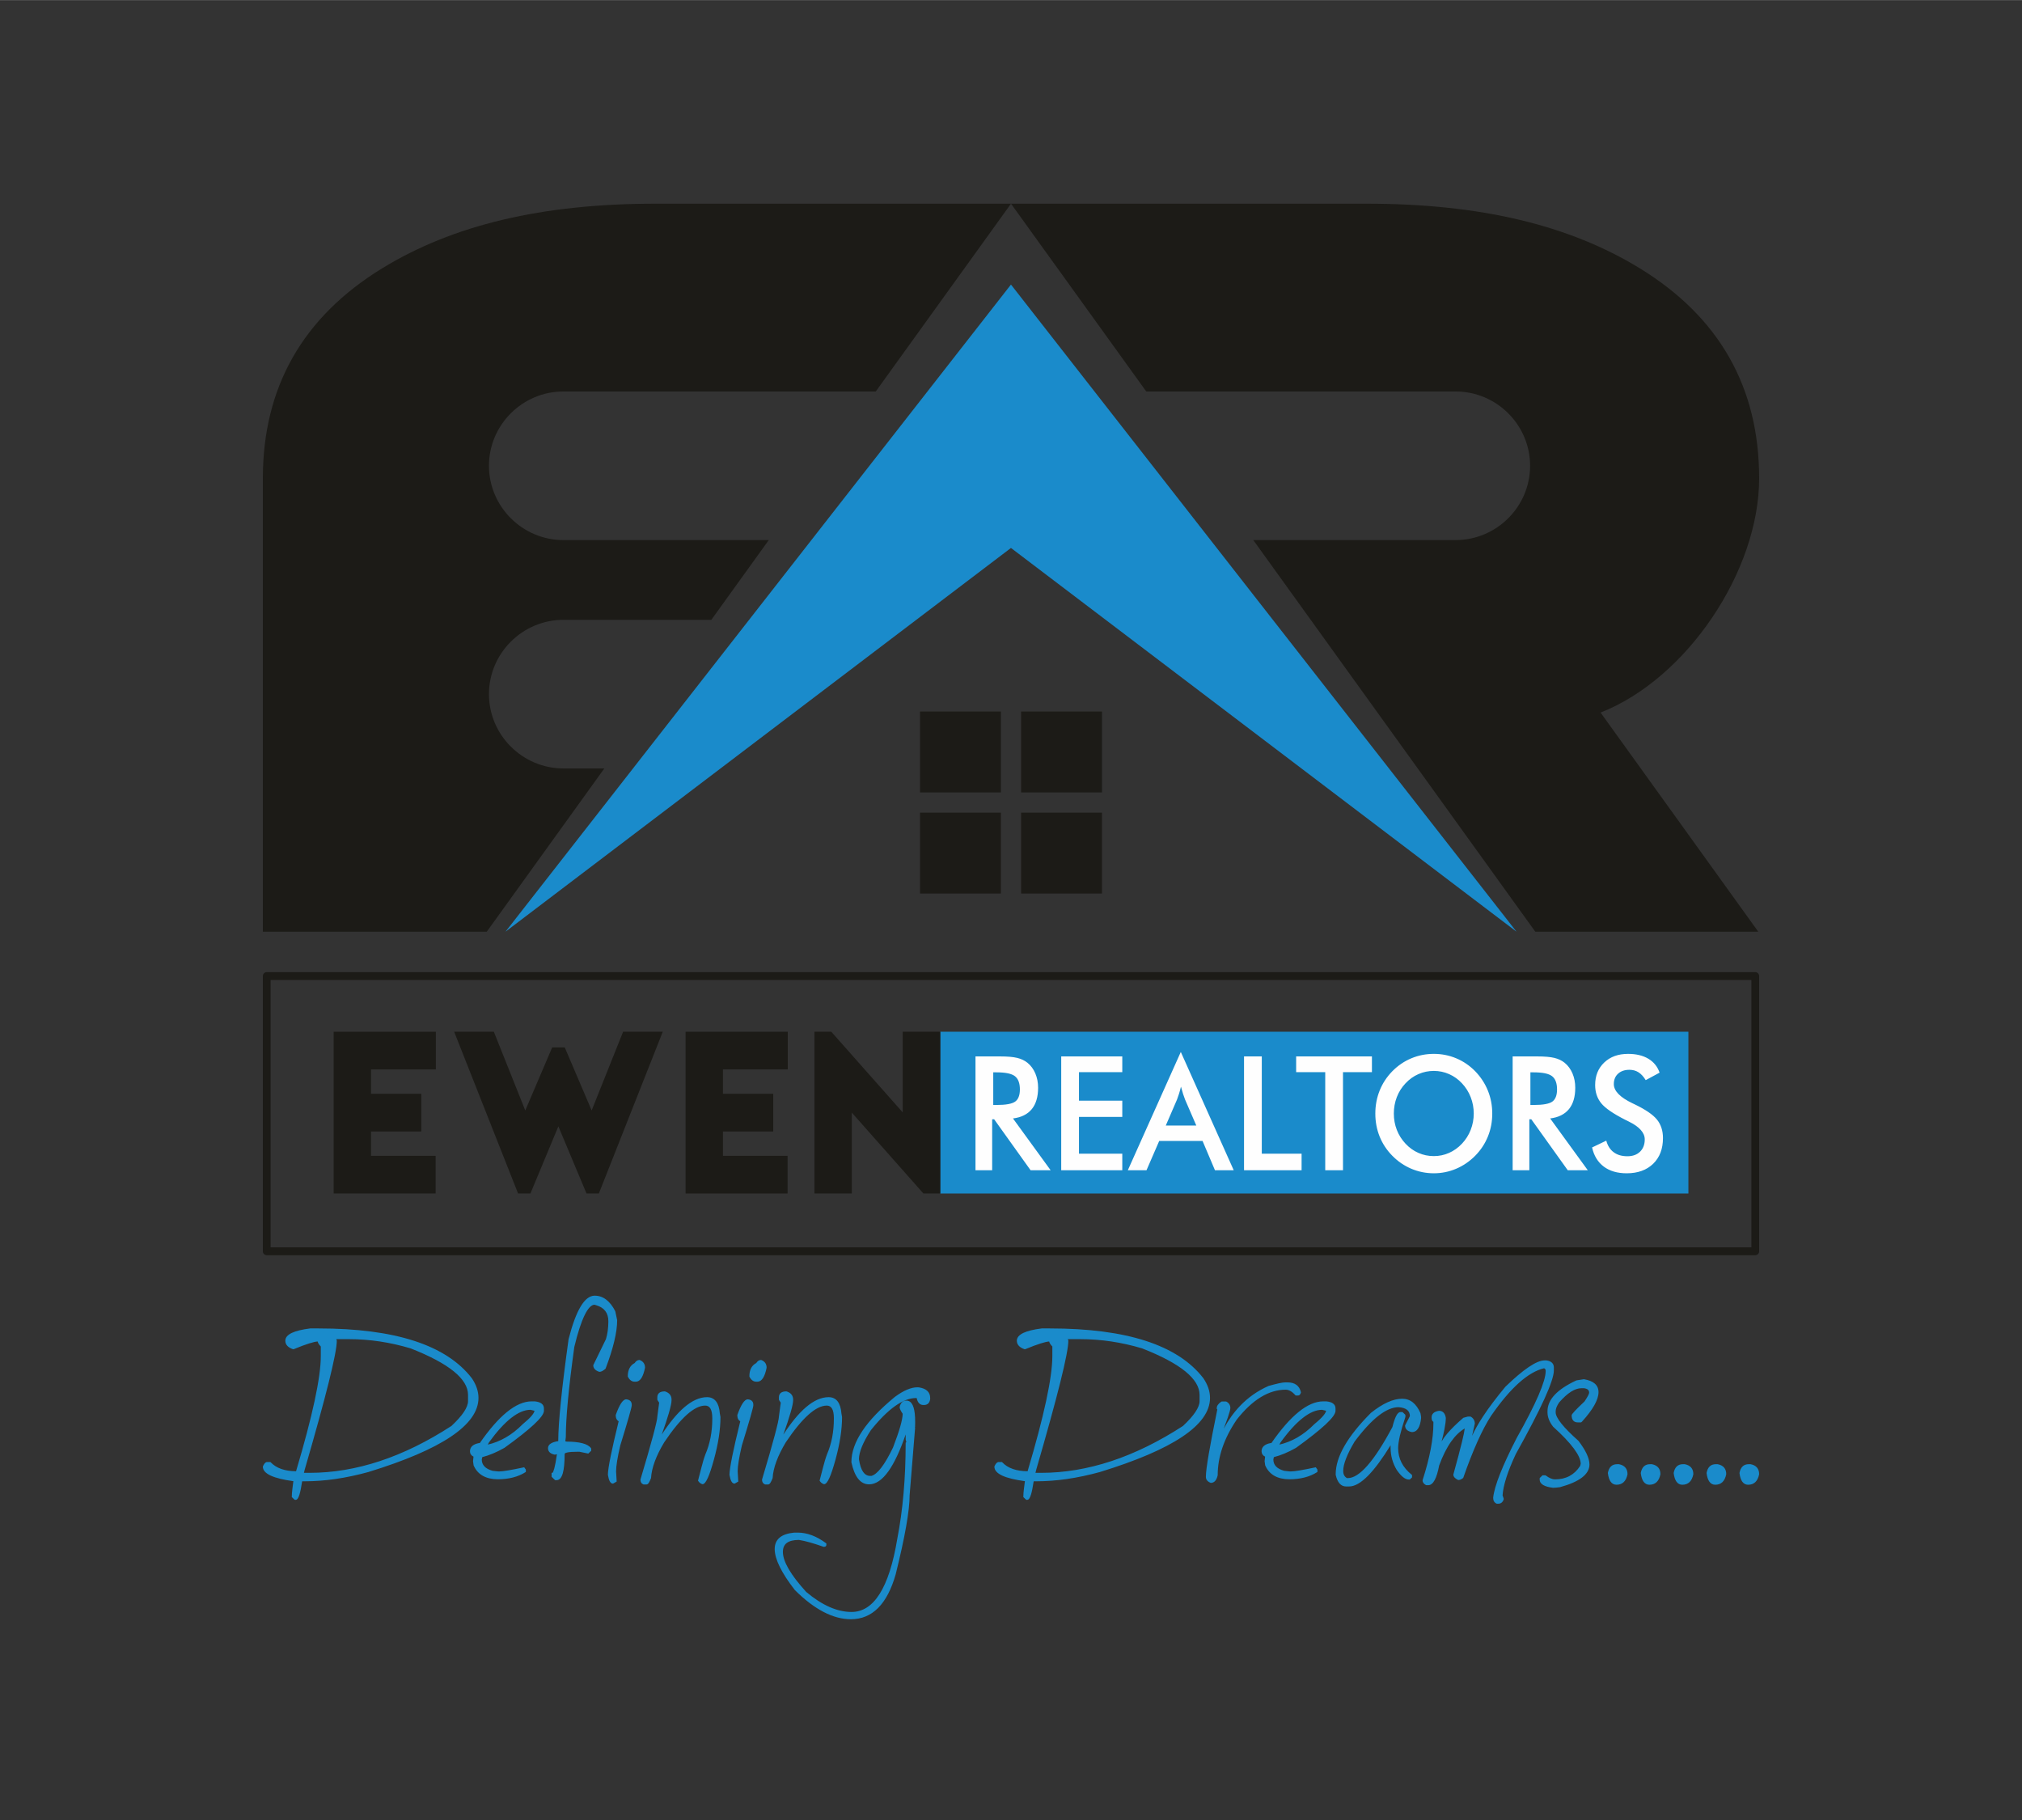 <?xml version="1.0" encoding="UTF-8"?>
<!DOCTYPE svg PUBLIC "-//W3C//DTD SVG 1.1//EN" "http://www.w3.org/Graphics/SVG/1.1/DTD/svg11.dtd">
<!-- Creator: CorelDRAW 2020 (64-Bit) -->
<svg xmlns="http://www.w3.org/2000/svg" xml:space="preserve" width="1181px" height="1063px" version="1.1" style="shape-rendering:geometricPrecision; text-rendering:geometricPrecision; image-rendering:optimizeQuality; fill-rule:evenodd; clip-rule:evenodd"
viewBox="0 0 1181 1062.9"
 xmlns:xlink="http://www.w3.org/1999/xlink"
 xmlns:xodm="http://www.corel.com/coreldraw/odm/2003">
 <rect x="0" y="0" width="1181" height="1062.9" fill="#333333" stroke="none"/>
 <defs>
  <style type="text/css">
   <![CDATA[
    .fil3 {fill:#1A8BCB}
    .fil1 {fill:#1C1B17}
    .fil4 {fill:#FEFEFE;fill-rule:nonzero}
    .fil0 {fill:#1A8BCB;fill-rule:nonzero}
    .fil2 {fill:#1C1B17;fill-rule:nonzero}
   ]]>
  </style>
 </defs>
 <g id="Layer_x0020_1">
  <g id="_2540295555312">
   <path class="fil0" d="M185.95 775.77c44.82,0 74.69,9.7 89.64,29.09l0.02 0.02c1.28,1.91 2.24,3.82 2.89,5.72 0.64,1.92 0.97,3.83 0.97,5.74 0,7.89 -5.4,15.45 -16.19,22.68 -10.7,7.17 -26.74,14.04 -48.1,20.6l-0.02 0.01c-6.57,1.8 -12.95,3.16 -19.14,4.06 -6.2,0.9 -12.23,1.35 -18.07,1.35l-1.47 0c-0.51,3.44 -1.04,6.05 -1.59,7.81 -0.61,2 -1.33,3.01 -2.14,3.01l-0.45 0 -0.32 -0.13 -1.55 -1.48c0,-3.03 0.58,-6.24 0.92,-9.27 -5.78,-0.8 -10.15,-1.86 -13.09,-3.19 -3.15,-1.43 -4.73,-3.19 -4.73,-5.29l0.03 -0.16c0.3,-0.7 0.62,-1.26 0.95,-1.67 0.37,-0.46 0.77,-0.75 1.18,-0.86l0.13 -0.02 2.15 0 0.13 0.15c1.65,1.74 3.73,3.05 6.24,3.92 2.45,0.85 5.31,1.3 8.58,1.32 4.81,-16.16 8.41,-29.83 10.82,-41 2.42,-11.25 3.63,-19.98 3.63,-26.2l0 -5.66c-0.58,-0.59 -1.03,-1.16 -1.34,-1.68 -0.25,-0.44 -0.41,-0.85 -0.48,-1.24 -1.15,0.07 -2.79,0.44 -4.92,1.11 -2.42,0.75 -5.46,1.89 -9.12,3.4l-0.32 0.01c-1.49,-0.5 -2.61,-1.16 -3.37,-1.98 -0.78,-0.84 -1.17,-1.84 -1.17,-2.99 0,-1.83 1.26,-3.35 3.77,-4.56 2.4,-1.14 5.98,-2.02 10.72,-2.62l4.81 0zm10.48 6.26l0.27 0.79 0.02 0.13c0,3.61 -1.57,11.71 -4.71,24.3 -3.13,12.56 -7.82,29.59 -14.07,51.11l-0.42 1.75 3.23 0c13.56,0 27.26,-2.28 41.08,-6.84 13.82,-4.56 27.76,-11.41 41.84,-20.54 3.25,-3.03 5.68,-5.77 7.3,-8.2 1.6,-2.41 2.4,-4.52 2.4,-6.32l0 -3.63c0,-4.63 -2.77,-9.21 -8.31,-13.72 -5.6,-4.56 -14.02,-9.04 -25.24,-13.44 -6,-1.79 -12.01,-3.14 -18.01,-4.04 -6,-0.9 -12.02,-1.35 -18.05,-1.35l-7.33 0zm114.14 36.33l1.79 0c1.74,0.18 3.05,0.61 3.94,1.28 0.93,0.71 1.4,1.67 1.4,2.87l0 1.36c0,1.72 -1.96,4.4 -5.87,8.03 -3.83,3.56 -9.56,8.1 -17.2,13.61l-0.04 0.02c-2.25,1.28 -4.48,2.37 -6.67,3.29 -2.11,0.88 -4.19,1.58 -6.23,2.11l-0.3 1.37c0.01,1.62 0.53,2.98 1.56,4.06 1.05,1.12 2.65,1.98 4.78,2.57l3.1 0.34 1.06 0c0.95,0 2.6,-0.19 4.94,-0.59 2.34,-0.39 5.36,-0.98 9.04,-1.76l0.3 -0.06 0.89 1.24 0.08 0.25 0 1.24 -0.2 0.12c-2.2,1.39 -4.64,2.43 -7.33,3.11 -2.68,0.69 -5.62,1.04 -8.8,1.04 -3.51,0 -6.45,-0.68 -8.82,-2.02 -2.38,-1.34 -4.16,-3.36 -5.34,-6.04l-0.03 -0.11 -0.33 -2.37 0.28 -2.69 -0.04 -0.01c-0.66,-0.32 -1.16,-0.74 -1.5,-1.26 -0.35,-0.52 -0.52,-1.13 -0.52,-1.83 0,-1.28 0.46,-2.33 1.38,-3.15 0.89,-0.79 2.2,-1.34 3.92,-1.66l0.23 -0.04 0.14 0.13c5.58,-8.05 10.87,-14.11 15.86,-18.17 5.14,-4.19 9.99,-6.28 14.53,-6.28zm-25.66 25.25c3.62,-0.83 7.09,-2.2 10.42,-4.11 3.49,-2.01 6.82,-4.61 9.98,-7.82l0.04 -0.03c2.32,-1.9 4.07,-3.54 5.22,-4.93 0.96,-1.15 1.5,-2.11 1.63,-2.87l-2.4 -0.56c-3.43,0.01 -7.17,1.59 -11.19,4.73 -4.07,3.18 -8.42,7.96 -13.04,14.34l-0.66 1.25zm62.42 -86.97c2.48,0 4.73,0.77 6.74,2.3 1.99,1.51 3.75,3.76 5.27,6.74l0.04 0.11 1.09 5.16c0,3.52 -0.57,7.64 -1.7,12.35 -1.12,4.69 -2.8,9.98 -5.04,15.87l-0.11 0.17c-0.68,0.59 -1.29,1.02 -1.85,1.32 -0.6,0.31 -1.15,0.47 -1.64,0.47l-0.15 -0.03c-1.13,-0.38 -1.98,-0.88 -2.56,-1.5 -0.6,-0.64 -0.9,-1.41 -0.9,-2.28l0.04 -0.18 7.38 -15.17c0.46,-1.56 0.81,-3.19 1.04,-4.91 0.23,-1.73 0.35,-3.54 0.35,-5.45 0,-2.43 -0.59,-4.44 -1.77,-5.99 -1.17,-1.56 -2.94,-2.69 -5.31,-3.38l-0.99 -0.32c-1.88,0.04 -3.8,2.05 -5.75,6.01 -2.04,4.14 -4.07,10.36 -6.07,18.65 -1.66,11.95 -2.9,22.3 -3.72,31.06 -0.83,8.76 -1.24,15.97 -1.24,21.61l-0.29 2.41 0.64 0.21c3.84,0.01 6.96,0.32 9.33,0.95 2.46,0.64 4.15,1.62 5.07,2.94l0.08 0.24 0 1.21 -1.72 1.65 -5.12 -1.07 -1.37 0c-2.55,0 -4.45,0.13 -5.71,0.41 -1.07,0.23 -1.6,0.52 -1.6,0.86 0,4.99 -0.36,8.75 -1.08,11.28 -0.77,2.69 -1.97,4.04 -3.61,4.04l-0.88 0 -2.04 -1.96 0 -2.31 0.45 0c0.28,0 0.66,-0.87 1.13,-2.63 0.5,-1.85 1.01,-4.59 1.53,-8.23l-1.15 0.23 -0.18 0c-1.26,-0.25 -2.22,-0.69 -2.87,-1.31 -0.67,-0.65 -1.01,-1.48 -1.01,-2.49 0,-1.12 0.56,-2.04 1.7,-2.74 0.98,-0.61 2.41,-1.07 4.28,-1.35 0,-5.41 0.51,-13.08 1.52,-23 1,-9.93 2.51,-22.11 4.51,-36.53l0.01 -0.05c2.14,-8.37 4.46,-14.68 6.95,-18.89 2.55,-4.32 5.31,-6.48 8.28,-6.48zm26.31 37.57c1.03,0.41 1.8,0.98 2.32,1.73 0.52,0.75 0.78,1.66 0.78,2.74l-0.01 0.08c-0.53,2.64 -1.23,4.62 -2.07,5.96 -0.92,1.44 -2.02,2.15 -3.3,2.15l-0.69 0c-0.84,0 -1.6,-0.26 -2.27,-0.77 -0.64,-0.48 -1.2,-1.2 -1.68,-2.16l-0.05 -0.18c0,-1.9 0.34,-3.5 1.02,-4.81 0.67,-1.28 1.67,-2.27 2.99,-2.96 0.38,-0.57 0.78,-1 1.21,-1.3 0.49,-0.34 1.01,-0.51 1.58,-0.51l0.17 0.03zm-7.86 22.97c1.04,0.09 1.83,0.41 2.37,0.93 0.55,0.53 0.83,1.27 0.83,2.21l0 0.34c0,1.17 -2.23,8.97 -6.69,23.43 -0.82,3.49 -1.43,6.5 -1.84,9.01 -0.41,2.52 -0.61,4.56 -0.61,6.11l0.34 5.98 -1.97 1.14 -0.24 0.07c-0.74,0 -1.36,-0.48 -1.86,-1.44 -0.43,-0.83 -0.78,-2.05 -1.04,-3.66l-0.01 -0.07c0,-1.89 0.53,-5.48 1.6,-10.77 1.04,-5.18 2.6,-12 4.68,-20.46 -0.52,-0.3 -0.93,-0.72 -1.21,-1.26 -0.33,-0.63 -0.5,-1.4 -0.5,-2.33l0.03 -0.14c1.06,-2.96 2.08,-5.19 3.04,-6.68 1.03,-1.61 2.04,-2.42 3.04,-2.42l0.04 0.01zm22.62 -4.63c1.26,0.39 2.21,0.99 2.86,1.79 0.65,0.81 0.97,1.81 0.97,3.01l0 0.34c0,1.42 -0.53,3.96 -1.59,7.61 -0.95,3.24 -2.33,7.4 -4.13,12.45 4.53,-6.96 8.91,-12.27 13.14,-15.9 4.61,-3.96 9.05,-5.94 13.31,-5.94 2.25,0 4.01,0.82 5.27,2.46 1.23,1.59 1.97,3.95 2.21,7.07l0.37 2.06c0,3.69 -0.33,7.61 -0.97,11.78 -0.65,4.16 -1.61,8.57 -2.9,13.23 -1.28,4.65 -2.44,8.14 -3.49,10.48 -1.11,2.5 -2.16,3.75 -3.14,3.75l-0.15 -0.03c-0.53,-0.19 -0.99,-0.44 -1.38,-0.76 -0.39,-0.31 -0.72,-0.69 -0.99,-1.12l-0.09 -0.16c1.23,-4.49 2.71,-11.21 4.3,-15.34 1.34,-3.13 2.35,-6.43 3.02,-9.9 0.67,-3.46 1.01,-7.1 1.01,-10.92l0 -0.34c0,-2.51 -0.37,-4.39 -1.09,-5.61 -0.68,-1.15 -1.7,-1.73 -3.07,-1.73 -6.33,0 -14.32,7.15 -23.91,21.43 -2.39,3.97 -4.23,7.7 -5.51,11.18 -1.28,3.47 -2.01,6.69 -2.19,9.66l-0.03 0.13c-0.44,1.14 -0.85,2 -1.21,2.59 -0.45,0.71 -0.89,1.07 -1.31,1.07l-1.78 0 -0.17 -0.04c-0.56,-0.22 -0.99,-0.58 -1.27,-1.06 -0.28,-0.46 -0.42,-1.03 -0.42,-1.7l0.02 -0.12c3.28,-10.98 5.74,-19.53 7.38,-25.66 1.64,-6.16 2.47,-9.88 2.47,-11.15l1.06 -8.02 -1 -1.57 -0.06 -0.22 0 -1.36c0,-1.15 0.38,-2.02 1.13,-2.61 0.73,-0.57 1.79,-0.85 3.19,-0.85l0.14 0.02zm56.25 -18.34c1.03,0.41 1.81,0.98 2.33,1.73 0.52,0.75 0.78,1.66 0.78,2.74l-0.01 0.08c-0.53,2.64 -1.23,4.63 -2.08,5.96 -0.91,1.43 -2.01,2.15 -3.29,2.15l-0.7 0c-0.83,0 -1.59,-0.26 -2.26,-0.77 -0.64,-0.48 -1.21,-1.2 -1.69,-2.16l-0.04 -0.18c0,-1.9 0.34,-3.5 1.02,-4.81 0.67,-1.28 1.67,-2.27 2.99,-2.96 0.37,-0.57 0.78,-1 1.21,-1.3 0.49,-0.34 1.01,-0.51 1.57,-0.51l0.17 0.03zm-7.86 22.97c1.04,0.09 1.84,0.4 2.38,0.93 0.55,0.53 0.83,1.27 0.83,2.21l0 0.34c0,1.17 -2.23,8.97 -6.69,23.43 -0.82,3.49 -1.44,6.5 -1.84,9.01 -0.41,2.52 -0.62,4.56 -0.62,6.11l0.35 5.98 -1.98 1.14 -0.23 0.07c-0.74,0 -1.36,-0.48 -1.86,-1.44 -0.43,-0.83 -0.79,-2.05 -1.05,-3.66l-0.01 -0.07c0,-1.89 0.54,-5.48 1.6,-10.77 1.05,-5.18 2.61,-12 4.69,-20.45 -0.53,-0.31 -0.93,-0.73 -1.22,-1.27 -0.33,-0.63 -0.49,-1.4 -0.49,-2.33l0.02 -0.14c1.06,-2.96 2.08,-5.19 3.04,-6.68 1.03,-1.61 2.05,-2.42 3.04,-2.42l0.04 0.01zm22.63 -4.63c1.26,0.39 2.21,0.99 2.85,1.79 0.65,0.81 0.98,1.81 0.98,3.01l0 0.34c0,2.68 -1.91,9.36 -5.72,20.06 4.53,-6.97 8.91,-12.27 13.13,-15.9 4.61,-3.96 9.05,-5.94 13.31,-5.94 2.26,0 4.02,0.82 5.28,2.46 1.22,1.59 1.96,3.95 2.21,7.07l0.36 2.06c0,3.69 -0.32,7.61 -0.97,11.78 -0.64,4.16 -1.61,8.57 -2.89,13.23 -1.29,4.65 -2.45,8.14 -3.49,10.48 -1.11,2.5 -2.16,3.75 -3.14,3.75l-0.16 -0.03c-0.53,-0.19 -0.99,-0.44 -1.38,-0.76 -0.39,-0.31 -0.72,-0.69 -0.98,-1.12l-0.1 -0.16c1.23,-4.49 2.72,-11.21 4.31,-15.34 1.34,-3.13 2.35,-6.43 3.02,-9.9 0.67,-3.46 1,-7.1 1,-10.92l0 -0.34c0,-2.51 -0.36,-4.39 -1.09,-5.61 -0.68,-1.15 -1.7,-1.73 -3.06,-1.73 -6.33,0 -14.32,7.15 -23.92,21.43 -2.38,3.97 -4.22,7.7 -5.51,11.18 -1.28,3.47 -2.01,6.69 -2.18,9.66l-0.03 0.13c-0.44,1.14 -0.85,2 -1.22,2.59 -0.44,0.71 -0.88,1.07 -1.31,1.07l-1.77 0 -0.18 -0.04c-0.55,-0.22 -0.98,-0.58 -1.27,-1.06 -0.27,-0.46 -0.42,-1.03 -0.42,-1.7l0.02 -0.12c3.29,-10.98 5.75,-19.54 7.38,-25.67 1.65,-6.16 2.47,-9.87 2.47,-11.14l1.07 -8.02 -1 -1.57 -0.07 -0.22 0 -1.36c0,-1.15 0.38,-2.02 1.14,-2.61 0.73,-0.57 1.79,-0.85 3.19,-0.85l0.14 0.02zm76.35 -2.39l0.79 0.01c2.19,0.31 3.87,0.99 4.99,2.01 1.16,1.04 1.74,2.43 1.74,4.16l-0.01 0.75c-0.16,1.1 -0.54,1.94 -1.14,2.52 -0.62,0.59 -1.45,0.88 -2.49,0.88l-0.36 0c-1.07,0 -1.95,-0.39 -2.62,-1.17 -0.59,-0.68 -1.01,-1.65 -1.27,-2.9l-0.32 0c-3.78,0 -7.87,1.55 -12.26,4.66 -4.42,3.13 -9.15,7.84 -14.17,14.11 -2.33,3.58 -4.07,6.79 -5.23,9.63 -1.15,2.81 -1.73,5.25 -1.73,7.33 0.49,3.31 1.3,5.78 2.43,7.41 1.08,1.56 2.47,2.34 4.16,2.34l0.66 0c1.77,-0.47 3.69,-2.06 5.77,-4.77 2.15,-2.8 4.45,-6.75 6.9,-11.86 1.87,-4.87 3.28,-8.96 4.22,-12.26 0.91,-3.2 1.38,-5.67 1.4,-7.4 -0.56,-0.82 -0.99,-1.54 -1.28,-2.16 -0.33,-0.67 -0.49,-1.24 -0.49,-1.69l0.01 -0.09c0.26,-1.21 0.71,-2.14 1.36,-2.76 0.68,-0.65 1.54,-0.99 2.59,-0.99 1.58,0 2.79,0.88 3.64,2.63 0.79,1.64 1.26,4.07 1.41,7.28 0.12,1.72 0,3.83 0,5.59l-0.17 0.17 0.19 0.18 -3.2 39.4c-0.01,4.49 -0.68,10.58 -2.04,18.26 -1.35,7.69 -3.38,16.97 -6.07,27.81l0 0.02c-2.47,8.73 -5.88,15.3 -10.22,19.69 -4.38,4.43 -9.7,6.65 -15.96,6.65 -5.22,0 -10.56,-1.42 -16.03,-4.28 -5.45,-2.84 -11.02,-7.09 -16.72,-12.76l-0.03 -0.04c-3.9,-5.01 -6.83,-9.51 -8.78,-13.48 -1.97,-4 -2.96,-7.48 -2.96,-10.44 0,-2.84 0.97,-5.06 2.89,-6.67 1.89,-1.58 4.72,-2.55 8.47,-2.9l2.15 -0.01c2.73,0 5.47,0.53 8.22,1.56 2.74,1.03 5.49,2.58 8.26,4.62l0.18 0.13 0 0.9c0,0.37 -0.16,0.66 -0.47,0.86 -0.25,0.15 -0.6,0.24 -1.03,0.24l-0.16 -0.03c-2.91,-1.03 -5.56,-1.89 -7.96,-2.56 -2.37,-0.67 -4.5,-1.15 -6.38,-1.45 -3.16,0 -5.53,0.59 -7.09,1.75 -1.53,1.15 -2.3,2.89 -2.3,5.23 0,2.82 1.14,6.16 3.39,10.04 2.27,3.91 5.69,8.36 10.23,13.35 4.63,3.9 9.16,6.83 13.58,8.78 4.41,1.95 8.71,2.92 12.9,2.92 6.5,0 11.97,-3.51 16.4,-10.53 4.49,-7.1 7.92,-17.78 10.29,-32.04 1.65,-8.5 2.88,-17.42 3.7,-26.78 0.82,-9.35 1.22,-19.12 1.22,-29.3l0 -0.18 0.37 -0.34 0 -0.09 -0.35 -1.31 -0.02 -0.1 0 -2.99c-3.22,9.38 -6.54,16.49 -9.95,21.32 -3.68,5.21 -7.49,7.81 -11.43,7.81 -2.54,0 -4.68,-1.11 -6.41,-3.31 -1.68,-2.14 -2.98,-5.32 -3.9,-9.56l-0.01 -0.09c0,-5.78 2.14,-11.86 6.41,-18.24 4.25,-6.35 10.62,-13 19.11,-19.97l0.02 -0.01c2.48,-1.82 4.81,-3.19 6.95,-4.1 2.18,-0.92 4.19,-1.39 6.01,-1.39zm77.45 -34.39c44.82,0 74.69,9.7 89.64,29.09l0.02 0.02c1.28,1.91 2.24,3.82 2.89,5.72 0.64,1.92 0.97,3.83 0.97,5.74 0,7.89 -5.4,15.45 -16.19,22.68 -10.7,7.17 -26.74,14.04 -48.1,20.6l-0.02 0.01c-6.57,1.8 -12.95,3.16 -19.14,4.06 -6.21,0.9 -12.23,1.35 -18.07,1.35l-1.47 0c-0.52,3.44 -1.04,6.05 -1.59,7.81 -0.62,2 -1.33,3.01 -2.14,3.01l-0.45 0 -0.32 -0.13 -1.55 -1.48c0,-3.03 0.58,-6.24 0.92,-9.27 -5.78,-0.8 -10.15,-1.86 -13.1,-3.19 -3.14,-1.43 -4.72,-3.19 -4.72,-5.29l0.03 -0.16c0.3,-0.7 0.62,-1.26 0.95,-1.67 0.37,-0.46 0.77,-0.75 1.18,-0.86l0.12 -0.02 2.16 0 0.13 0.15c1.65,1.74 3.73,3.05 6.24,3.92 2.44,0.85 5.31,1.3 8.58,1.32 4.81,-16.16 8.41,-29.83 10.82,-41 2.42,-11.25 3.63,-19.98 3.63,-26.2l0 -5.66c-0.58,-0.59 -1.03,-1.16 -1.34,-1.68 -0.25,-0.44 -0.42,-0.85 -0.49,-1.24 -1.15,0.07 -2.78,0.44 -4.91,1.11 -2.42,0.75 -5.46,1.89 -9.12,3.4l-0.32 0.01c-1.49,-0.5 -2.61,-1.16 -3.37,-1.98 -0.78,-0.84 -1.18,-1.84 -1.18,-2.99 0,-1.83 1.27,-3.35 3.78,-4.56 2.39,-1.14 5.97,-2.02 10.72,-2.62l4.81 0zm10.48 6.26l0.27 0.79 0.02 0.13c0,3.61 -1.57,11.71 -4.71,24.3 -3.13,12.55 -7.82,29.59 -14.07,51.11l-0.42 1.75 3.23 0c13.56,0 27.26,-2.28 41.08,-6.84 13.82,-4.56 27.76,-11.41 41.84,-20.54 3.25,-3.03 5.68,-5.77 7.3,-8.21 1.6,-2.41 2.4,-4.51 2.4,-6.31l0 -3.63c0,-4.63 -2.78,-9.21 -8.31,-13.72 -5.6,-4.56 -14.02,-9.04 -25.24,-13.44 -6,-1.79 -12.01,-3.14 -18.02,-4.04 -6,-0.9 -12.02,-1.35 -18.04,-1.35l-7.33 0zm126.9 25.25l1.41 0c2.16,0 3.9,0.48 5.21,1.45 1.32,0.97 2.2,2.41 2.62,4.31l-0.01 0.24c-0.18,0.48 -0.37,0.86 -0.58,1.12 -0.26,0.35 -0.56,0.52 -0.9,0.52l-1.62 0 -0.13 -0.15c-0.96,-1.09 -1.92,-1.91 -2.87,-2.44 -0.92,-0.52 -1.85,-0.79 -2.78,-0.79 -4.93,0 -9.77,1.45 -14.51,4.33 -4.77,2.9 -9.45,7.26 -14.03,13.07 -3.73,5.46 -6.53,10.9 -8.39,16.33 -1.87,5.42 -2.8,10.83 -2.8,16.22l-0.01 0.1c-0.33,1.41 -0.82,2.48 -1.45,3.21 -0.68,0.77 -1.51,1.16 -2.51,1.16l-0.17 -0.03c-0.9,-0.36 -1.58,-0.83 -2.04,-1.39 -0.47,-0.58 -0.71,-1.26 -0.71,-2.04l0 -0.35c0,-2.18 0.57,-6.58 1.69,-13.17 1.12,-6.51 2.78,-15.15 4.98,-25.9l-0.32 -0.31 0 -0.52c0,-0.65 0.23,-1.29 0.7,-1.93 0.44,-0.61 1.09,-1.21 1.96,-1.8l0.26 -0.08 2.46 0 0.21 0.06c0.78,0.39 1.36,0.91 1.75,1.54 0.4,0.63 0.6,1.38 0.6,2.21 0,0.78 -0.48,2.58 -1.44,5.4 -0.61,1.8 -1.42,4.04 -2.44,6.71 2.71,-5.09 5.89,-9.54 9.55,-13.36 4.73,-4.95 10.27,-8.82 16.61,-11.63l0.06 -0.03c2.42,-0.67 4.43,-1.19 6.02,-1.54 1.63,-0.35 2.83,-0.52 3.62,-0.52zm22.31 11.08l1.79 0c1.74,0.18 3.06,0.61 3.94,1.28 0.93,0.71 1.4,1.67 1.4,2.87l0 1.36c0,1.72 -1.96,4.4 -5.86,8.03 -3.83,3.56 -9.57,8.1 -17.21,13.61l-0.04 0.02c-2.25,1.28 -4.47,2.37 -6.67,3.29 -2.11,0.88 -4.19,1.59 -6.23,2.11l-0.3 1.37c0.01,1.62 0.53,2.98 1.56,4.06 1.05,1.12 2.65,1.98 4.79,2.57l3.09 0.34 1.07 0c0.93,0 2.56,-0.19 4.88,-0.58 2.35,-0.39 5.38,-0.98 9.1,-1.77l0.29 -0.06 0.89 1.24 0.08 0.25 0 1.24 -0.2 0.12c-2.19,1.39 -4.64,2.43 -7.33,3.11 -2.68,0.69 -5.62,1.04 -8.8,1.04 -3.51,0 -6.46,-0.68 -8.82,-2.02 -2.37,-1.34 -4.16,-3.36 -5.34,-6.04l-0.03 -0.11 -0.33 -2.36 0 -0.1 0.28 -2.6 -0.04 -0.01c-0.66,-0.32 -1.16,-0.74 -1.5,-1.26 -0.34,-0.52 -0.52,-1.13 -0.52,-1.83 0,-1.28 0.46,-2.33 1.38,-3.15 0.89,-0.79 2.2,-1.34 3.92,-1.66l0.23 -0.04 0.14 0.13c5.58,-8.04 10.87,-14.11 15.86,-18.17 5.14,-4.19 9.99,-6.28 14.53,-6.28zm-25.65 25.25c3.61,-0.83 7.09,-2.2 10.41,-4.11 3.49,-2.01 6.82,-4.61 9.99,-7.82l0.03 -0.03c2.33,-1.9 4.07,-3.54 5.22,-4.93 0.96,-1.15 1.51,-2.11 1.63,-2.87l-2.39 -0.56c-3.44,0.01 -7.17,1.59 -11.19,4.73 -4.07,3.18 -8.43,7.96 -13.05,14.34l-0.65 1.25zm71.74 -26.78c2.34,0 4.41,0.71 6.2,2.13 1.75,1.4 3.24,3.49 4.44,6.27l0.03 0.1c0.12,0.79 0.42,2.01 0.36,2.79 -0.28,2.66 -0.84,4.67 -1.7,6.02 -0.9,1.44 -2.13,2.16 -3.68,2.16l-0.09 -0.01c-1.26,-0.25 -2.22,-0.68 -2.87,-1.31 -0.67,-0.64 -1.01,-1.47 -1.01,-2.49l0.05 -0.18 2.75 -5.34c-0.02,-1.56 -0.56,-2.77 -1.6,-3.62 -1.1,-0.9 -2.77,-1.42 -5.01,-1.59 -3.53,0 -7.42,1.66 -11.68,4.97 -4.31,3.35 -8.98,8.4 -14.01,15.13 -2.22,3.74 -3.88,7.04 -4.98,9.88 -1.1,2.82 -1.65,5.2 -1.65,7.13l0 0.34c0,0.91 0.19,1.71 0.56,2.38 0.36,0.63 0.88,1.16 1.58,1.58l0.6 0c3.32,0 7.14,-2.46 11.45,-7.37 4.38,-4.99 9.22,-12.47 14.54,-22.45 0.71,-2.82 1.42,-4.94 2.14,-6.37 0.79,-1.57 1.63,-2.36 2.52,-2.36l1.24 0 1.54 1.48 0.14 0.31 0 1.01 -0.03 0.13c-1.4,4.18 -2.46,7.79 -3.17,10.82 -0.69,3.01 -1.04,5.45 -1.04,7.31 0,3.07 0.66,5.89 1.98,8.48 1.32,2.58 3.32,4.95 5.98,7.09l0.16 0.13 0 1.39 -1.19 1.13 -0.32 0.13 -0.36 0c-1.09,0 -2.25,-0.49 -3.45,-1.46 -1.15,-0.93 -2.36,-2.32 -3.63,-4.16l-0.01 -0.02c-1.19,-1.99 -2.09,-4.09 -2.69,-6.26 -0.59,-2.18 -0.89,-4.45 -0.89,-6.8l0 -1.32c-4.81,7.83 -9.19,13.75 -13.13,17.75 -4.15,4.2 -7.85,6.31 -11.09,6.31l-1.77 0c-2.98,0 -5.02,-2.25 -6.06,-6.74l-0.01 -0.44c0,-5.07 1.72,-10.6 5.17,-16.59 3.42,-5.94 8.55,-12.34 15.4,-19.2l0.04 -0.03c3.43,-2.74 6.66,-4.79 9.68,-6.17 3.06,-1.38 5.91,-2.07 8.57,-2.07zm83.19 -22.39l1.13 0.01c1.38,0.21 2.44,0.66 3.15,1.35 0.74,0.7 1.1,1.64 1.1,2.79l0 1.7c0,3.02 -1.86,8.61 -5.58,16.78 -3.71,8.12 -9.26,18.81 -16.66,32.09 -2.41,5.15 -4.26,9.75 -5.54,13.78 -1.27,4 -2,7.44 -2.17,10.32l0.66 1.95 0.01 0.25c-0.25,0.87 -0.65,1.53 -1.18,1.98 -0.56,0.47 -1.26,0.7 -2.08,0.7l-0.69 0 -0.18 -0.04c-0.68,-0.28 -1.19,-0.73 -1.54,-1.31 -0.33,-0.58 -0.5,-1.29 -0.5,-2.11l0 -0.04c0.36,-3.44 1.7,-8.07 4,-13.91 2.3,-5.81 5.56,-12.84 9.79,-21.07l0.01 -0.01c5.63,-10.01 9.86,-18.27 12.67,-24.79 2.8,-6.48 4.21,-11.23 4.21,-14.25 0,-0.47 -0.1,-0.84 -0.28,-1.1 -0.16,-0.22 -0.39,-0.38 -0.7,-0.47 -4.64,1.09 -9.54,3.94 -14.67,8.54 -5.2,4.65 -10.64,11.09 -16.31,19.31 -2.57,3.98 -5.22,8.98 -7.91,15 -2.7,6.02 -5.46,13.04 -8.26,21.07l-0.14 0.19c-0.46,0.37 -0.92,0.65 -1.38,0.84 -0.47,0.2 -0.93,0.3 -1.37,0.3l-0.2 -0.05c-0.88,-0.42 -1.54,-0.89 -1.99,-1.38 -0.48,-0.53 -0.72,-1.1 -0.72,-1.71l0.01 -0.11c2.22,-8.03 3.9,-14.35 5.02,-18.97 0.92,-3.79 1.46,-6.41 1.62,-7.88 -2.86,1.67 -5.5,4.2 -7.9,7.58 -2.62,3.68 -4.97,8.37 -7.05,14.06 -0.71,3.75 -1.57,6.57 -2.59,8.46 -1.07,2.02 -2.35,3.03 -3.83,3.03l-1.05 0 -0.22 -0.06c-0.64,-0.36 -1.14,-0.77 -1.47,-1.21 -0.35,-0.48 -0.53,-0.99 -0.53,-1.53l0.02 -0.12c2.11,-6.54 3.69,-12.59 4.74,-18.14 1.06,-5.56 1.58,-10.63 1.58,-15.21l0 -0.73c-0.31,-0.17 -0.56,-0.42 -0.73,-0.76 -0.21,-0.4 -0.32,-0.92 -0.32,-1.57l0 -0.31c0,-1.04 0.38,-1.88 1.12,-2.53 0.71,-0.62 1.76,-1.04 3.13,-1.27l0.08 -0.01c1.09,0 1.98,0.36 2.65,1.06 0.65,0.68 1.09,1.68 1.31,2.99l0.01 0.07c0,1.73 -0.27,3.96 -0.8,6.69 -0.4,2.07 -0.96,4.43 -1.66,7.09 0.82,-1.44 1.93,-2.99 3.34,-4.65 2.31,-2.72 5.41,-5.75 9.29,-9.1l0.18 -0.09 2.46 -0.67 0.12 -0.02 1.42 0 0.23 0.07c0.78,0.46 1.37,1.04 1.76,1.72 0.39,0.69 0.59,1.48 0.59,2.37l-1.59 7.1c1.52,-3.38 3.64,-7.15 6.37,-11.3 3.42,-5.2 7.78,-10.99 13.1,-17.39l0.04 -0.04c5.26,-5.08 9.79,-8.9 13.57,-11.45 3.84,-2.58 6.94,-3.88 9.3,-3.88zm23 11c2.77,0.46 4.87,1.31 6.29,2.55 1.45,1.27 2.17,2.93 2.17,4.97 0,2.21 -0.81,4.77 -2.43,7.66 -1.6,2.84 -3.99,6.02 -7.18,9.53l-0.39 0.37 -0.31 0.13 -1.75 0c-1.2,0 -2.12,-0.37 -2.74,-1.09 -0.6,-0.7 -0.89,-1.73 -0.89,-3.07 0,-0.69 2.5,-3.38 7.5,-8.06 0.91,-1.35 1.6,-2.47 2.05,-3.34 0.45,-0.86 0.67,-1.45 0.67,-1.78 0,-0.76 -0.24,-1.34 -0.73,-1.77 -0.51,-0.44 -1.29,-0.73 -2.36,-0.86l-1.39 0c-1.91,0 -3.94,0.68 -6.1,2.04 -2.19,1.39 -4.49,3.47 -6.92,6.24 -0.69,1 -1.2,1.94 -1.55,2.82 -0.33,0.85 -0.5,1.64 -0.5,2.35l0 0.66c0,1.56 1.09,3.72 3.27,6.47 2.22,2.8 5.56,6.18 10,10.12l0.06 0.06c2.11,2.78 3.71,5.32 4.78,7.6 1.08,2.32 1.62,4.38 1.62,6.19 0,2.87 -1.47,5.42 -4.41,7.65 -2.86,2.18 -7.13,4.05 -12.82,5.6 -0.88,0.15 -3.2,0.37 -4.06,0.36 -2.53,-0.32 -4.44,-0.86 -5.73,-1.62 -1.37,-0.82 -2.06,-1.88 -2.06,-3.19l0 -0.69 0.13 -0.3 1.54 -1.49 1.6 0 0.28 0.09c1.02,0.77 1.98,1.34 2.88,1.72 0.88,0.37 1.71,0.56 2.47,0.56 3.24,0 6.1,-0.66 8.55,-1.97 2.44,-1.31 4.51,-3.27 6.19,-5.88l0.33 -1.23c-0.02,-2.36 -1.34,-5.32 -3.97,-8.88 -2.69,-3.64 -6.72,-7.89 -12.1,-12.75l-0.05 -0.05c-1.09,-1.4 -1.91,-2.8 -2.45,-4.18 -0.55,-1.41 -0.83,-2.81 -0.83,-4.19l0 -0.66c0,-3.41 1.42,-6.63 4.26,-9.64 2.81,-2.98 7,-5.76 12.57,-8.35l0.12 -0.04 4.24 -0.66 0.15 0zm19.29 49.62l1.15 0.01c1.63,0.32 2.87,0.98 3.7,1.95 0.84,0.98 1.26,2.28 1.26,3.87l-0.01 0.08c-0.41,2 -1.14,3.51 -2.2,4.53 -1.09,1.04 -2.49,1.56 -4.22,1.56 -1.43,0 -2.57,-0.6 -3.42,-1.79 -0.81,-1.13 -1.35,-2.79 -1.63,-5l0 -0.12c0.32,-1.68 0.92,-2.94 1.8,-3.79 0.91,-0.87 2.1,-1.3 3.57,-1.3zm19.23 0l1.14 0.01c1.63,0.32 2.87,0.98 3.7,1.95 0.84,0.98 1.26,2.28 1.26,3.87l-0.01 0.08c-0.41,2 -1.14,3.51 -2.2,4.53 -1.09,1.04 -2.49,1.56 -4.22,1.56 -1.42,0 -2.56,-0.6 -3.42,-1.79 -0.81,-1.13 -1.35,-2.79 -1.63,-5l0 -0.12c0.32,-1.68 0.92,-2.94 1.8,-3.79 0.91,-0.87 2.1,-1.3 3.58,-1.3zm19.22 0l1.14 0.01c1.63,0.32 2.87,0.98 3.7,1.95 0.84,0.98 1.26,2.28 1.26,3.87l-0.01 0.08c-0.41,2 -1.14,3.51 -2.2,4.53 -1.09,1.04 -2.49,1.56 -4.22,1.56 -1.42,0 -2.56,-0.6 -3.42,-1.79 -0.81,-1.13 -1.35,-2.79 -1.63,-5l0 -0.12c0.32,-1.68 0.92,-2.94 1.8,-3.79 0.91,-0.87 2.1,-1.3 3.58,-1.3zm19.22 0l1.14 0.01c1.64,0.32 2.87,0.98 3.71,1.96 0.83,0.97 1.25,2.27 1.25,3.86l-0.01 0.08c-0.41,2 -1.14,3.51 -2.2,4.53 -1.08,1.04 -2.49,1.56 -4.22,1.56 -1.42,0 -2.56,-0.6 -3.42,-1.79 -0.81,-1.13 -1.35,-2.79 -1.63,-5l0 -0.12c0.32,-1.68 0.92,-2.94 1.8,-3.79 0.91,-0.87 2.1,-1.3 3.58,-1.3zm19.22 0l1.14 0.01c1.64,0.32 2.87,0.98 3.71,1.96 0.83,0.97 1.25,2.27 1.25,3.86l-0.01 0.08c-0.4,2 -1.14,3.51 -2.2,4.53 -1.08,1.04 -2.49,1.56 -4.22,1.56 -1.42,0 -2.56,-0.6 -3.42,-1.79 -0.81,-1.13 -1.35,-2.79 -1.63,-5l0 -0.12c0.32,-1.68 0.92,-2.94 1.8,-3.79 0.91,-0.87 2.1,-1.3 3.58,-1.3z"/>
   <path class="fil1" d="M284.32 544.06l-130.79 0 0 -264.77c0,-53.07 23.19,-94.15 69.7,-122.65 41.21,-25.25 93.2,-37.74 159.75,-37.74l207.52 0 -78.99 109.68 -182.46 0c-23.9,0 -43.46,19.52 -43.46,43.39 0,23.86 19.56,43.39 43.46,43.39l119.97 0 -33.55 46.58 -86.42 0c-23.8,0 -43.46,19.44 -43.46,43.39 0,23.97 19.68,43.39 43.46,43.39l23.93 0 -68.66 95.34z"/>
   <path class="fil2" d="M1026.95 544.06l-130.23 0 -164.72 -228.71 118.23 0c23.91,0 43.46,-19.52 43.46,-43.38 0,-23.87 -19.56,-43.39 -43.46,-43.39l-180.73 0 -79 -109.68 207.49 0c66.56,0 118.55,12.49 159.77,37.74 46.52,28.5 69.71,69.58 69.71,122.65 0,54.2 -42.27,117.06 -92.62,136.8l92.1 127.97z"/>
   <polygon class="fil3" points="885.75,544.06 590.48,166.14 295.25,544.06 590.48,319.96 "/>
   <rect class="fil1" x="537.36" y="415.49" width="47.24" height="47.24"/>
   <rect class="fil1" transform="matrix(4.21454E-14 -1.591 1.591 4.21461E-14 537.357 521.782)" width="29.69" height="29.69"/>
   <rect class="fil1" transform="matrix(4.21454E-14 -1.591 1.591 4.21461E-14 596.407 521.782)" width="29.69" height="29.69"/>
   <rect class="fil1" x="596.41" y="415.49" width="47.24" height="47.24"/>
   <path class="fil2" d="M155.79 567.68l869.42 0c1.25,0 2.26,1.03 2.26,2.3l0 160.74c0,1.27 -1.01,2.3 -2.26,2.3l-869.42 0c-1.25,0 -2.26,-1.03 -2.26,-2.3l0 -160.74c0,-1.27 1.01,-2.3 2.26,-2.3zm867.16 4.6l-864.9 0 0 156.14 864.9 0 0 -156.14z"/>
   <rect class="fil3" x="549.18" y="602.49" width="436.97" height="94.48"/>
   <g>
    <polygon class="fil2" points="475.7,602.49 485.53,602.49 527.25,649.6 527.25,602.49 549.18,602.49 549.18,696.97 539.35,696.97 497.52,649.73 497.52,696.97 475.7,696.97 "/>
    <polygon class="fil2" points="400.43,696.97 400.43,602.49 460.13,602.49 460.13,624.5 422.25,624.5 422.25,638.73 451.62,638.73 451.62,660.74 422.25,660.74 422.25,674.96 460.01,674.96 460.01,696.97 "/>
    <polygon class="fil2" points="342.57,696.97 326.13,657.75 309.8,696.97 302.6,696.97 265.26,602.49 288.43,602.49 306.8,648.47 322.52,611.64 329.85,611.64 345.57,648.47 363.94,602.49 387.11,602.49 349.77,696.97 "/>
    <polygon class="fil2" points="194.88,696.96 194.88,602.5 254.57,602.5 254.57,624.51 216.7,624.51 216.7,638.73 246.06,638.73 246.06,660.74 216.7,660.74 216.7,674.96 254.45,674.96 254.45,696.96 "/>
   </g>
   <path class="fil4" d="M580.13 645.27l1.89 0c5.5,0 9.15,-0.67 10.95,-2 1.81,-1.33 2.72,-3.69 2.72,-7.08 0,-3.66 -0.97,-6.23 -2.91,-7.74 -1.94,-1.5 -5.53,-2.24 -10.76,-2.24l-1.89 0 0 19.06zm-0.63 8.37l0 29.76 -9.74 0 0 -66.49 14.48 0c4.25,0 7.54,0.29 9.9,0.87 2.34,0.57 4.33,1.51 5.99,2.85 1.98,1.61 3.5,3.69 4.59,6.23 1.07,2.54 1.61,5.31 1.61,8.35 0,5.32 -1.24,9.49 -3.71,12.51 -2.48,3.01 -6.13,4.82 -10.96,5.42l22 30.26 -11.71 0 -21.28 -29.76 -1.17 0zm40.33 29.76l0 -66.49 35.67 0 0 9.2 -25.3 0 0 16.65 25.3 0 0 9.48 -25.3 0 0 21.49 25.3 0 0 9.67 -35.67 0zm61.08 -26.13l17.82 0 -6.56 -15.16c-0.37,-0.96 -0.77,-2.08 -1.18,-3.33 -0.4,-1.26 -0.81,-2.65 -1.22,-4.21 -0.34,1.46 -0.71,2.81 -1.11,4.07 -0.39,1.25 -0.79,2.41 -1.2,3.47l-6.55 15.16zm28.73 26.13l-7.25 -17.11 -25.33 0 -7.42 17.11 -10.91 0 30.95 -69.1 30.92 69.1 -10.96 0zm16.97 0l0 -66.49 10.37 0 0 56.82 23.25 0 0 9.67 -33.62 0zm57.8 -57.29l0 57.29 -10.37 0 0 -57.29 -16.99 0 0 -9.2 44.26 0 0 9.2 -16.9 0zm76.37 24.18c0,-3.36 -0.6,-6.56 -1.78,-9.58 -1.17,-3.02 -2.87,-5.72 -5.08,-8.07 -2.16,-2.34 -4.65,-4.12 -7.48,-5.38 -2.85,-1.26 -5.84,-1.89 -8.97,-1.89 -3.14,0 -6.14,0.62 -8.98,1.86 -2.84,1.24 -5.37,3.04 -7.57,5.41 -2.21,2.32 -3.91,5 -5.07,8.03 -1.16,3.02 -1.74,6.23 -1.74,9.62 0,3.36 0.58,6.54 1.74,9.53 1.16,2.99 2.86,5.68 5.07,8.03 2.2,2.37 4.72,4.17 7.55,5.41 2.82,1.24 5.83,1.86 9,1.86 3.12,0 6.07,-0.62 8.88,-1.86 2.8,-1.24 5.34,-3.04 7.57,-5.41 2.21,-2.35 3.91,-5.04 5.08,-8.04 1.18,-3.03 1.78,-6.19 1.78,-9.52zm10.81 0c0,4.73 -0.84,9.19 -2.54,13.39 -1.72,4.22 -4.19,7.97 -7.45,11.27 -3.28,3.3 -6.99,5.83 -11.13,7.58 -4.13,1.75 -8.47,2.63 -13,2.63 -4.6,0 -8.98,-0.88 -13.17,-2.65 -4.17,-1.78 -7.85,-4.29 -11.06,-7.56 -3.26,-3.3 -5.73,-7.04 -7.42,-11.22 -1.68,-4.17 -2.53,-8.65 -2.53,-13.44 0,-4.76 0.85,-9.24 2.53,-13.44 1.69,-4.21 4.16,-7.98 7.42,-11.31 3.27,-3.3 6.96,-5.81 11.09,-7.53 4.13,-1.72 8.51,-2.59 13.14,-2.59 4.59,0 8.94,0.87 13.07,2.59 4.11,1.72 7.81,4.23 11.06,7.53 3.26,3.36 5.73,7.16 7.45,11.38 1.7,4.23 2.54,8.67 2.54,13.37zm22.28 -5.02l1.89 0c5.5,0 9.15,-0.67 10.96,-2 1.8,-1.33 2.71,-3.69 2.71,-7.08 0,-3.66 -0.97,-6.23 -2.91,-7.74 -1.93,-1.5 -5.52,-2.24 -10.76,-2.24l-1.89 0 0 19.06zm-0.62 8.37l0 29.76 -9.75 0 0 -66.49 14.49 0c4.24,0 7.53,0.29 9.89,0.87 2.34,0.57 4.34,1.51 5.99,2.85 1.98,1.61 3.5,3.69 4.59,6.23 1.07,2.54 1.61,5.31 1.61,8.35 0,5.32 -1.24,9.49 -3.71,12.51 -2.48,3.01 -6.13,4.82 -10.95,5.42l21.99 30.26 -11.71 0 -21.28 -29.76 -1.16 0zm36.65 16.44l8.29 -3.98c0.79,2.96 2.23,5.22 4.33,6.77 2.09,1.57 4.77,2.34 8.04,2.34 3.1,0 5.54,-0.9 7.37,-2.68 1.82,-1.78 2.73,-4.17 2.73,-7.16 0,-3.9 -3.12,-7.39 -9.36,-10.45 -0.88,-0.44 -1.55,-0.78 -2.01,-0.99 -7.05,-3.58 -11.74,-6.8 -14.08,-9.7 -2.34,-2.9 -3.52,-6.43 -3.52,-10.6 0,-5.42 1.77,-9.81 5.31,-13.17 3.53,-3.37 8.18,-5.04 13.91,-5.04 4.71,0 8.66,0.94 11.84,2.83 3.17,1.9 5.36,4.61 6.58,8.14l-8.1 4.37c-1.29,-2.09 -2.69,-3.62 -4.22,-4.58 -1.54,-0.98 -3.29,-1.46 -5.28,-1.46 -2.78,0 -5.02,0.76 -6.66,2.28 -1.65,1.5 -2.47,3.53 -2.47,6.07 0,4 3.62,7.74 10.85,11.18 0.55,0.28 0.98,0.49 1.31,0.63 6.32,3.04 10.65,6 13.01,8.88 2.35,2.9 3.53,6.51 3.53,10.84 0,6.29 -1.91,11.3 -5.72,15 -3.82,3.7 -8.97,5.56 -15.47,5.56 -5.44,0 -9.9,-1.3 -13.38,-3.9 -3.47,-2.61 -5.75,-6.33 -6.83,-11.18z"/>
  </g>
 </g>
</svg>
